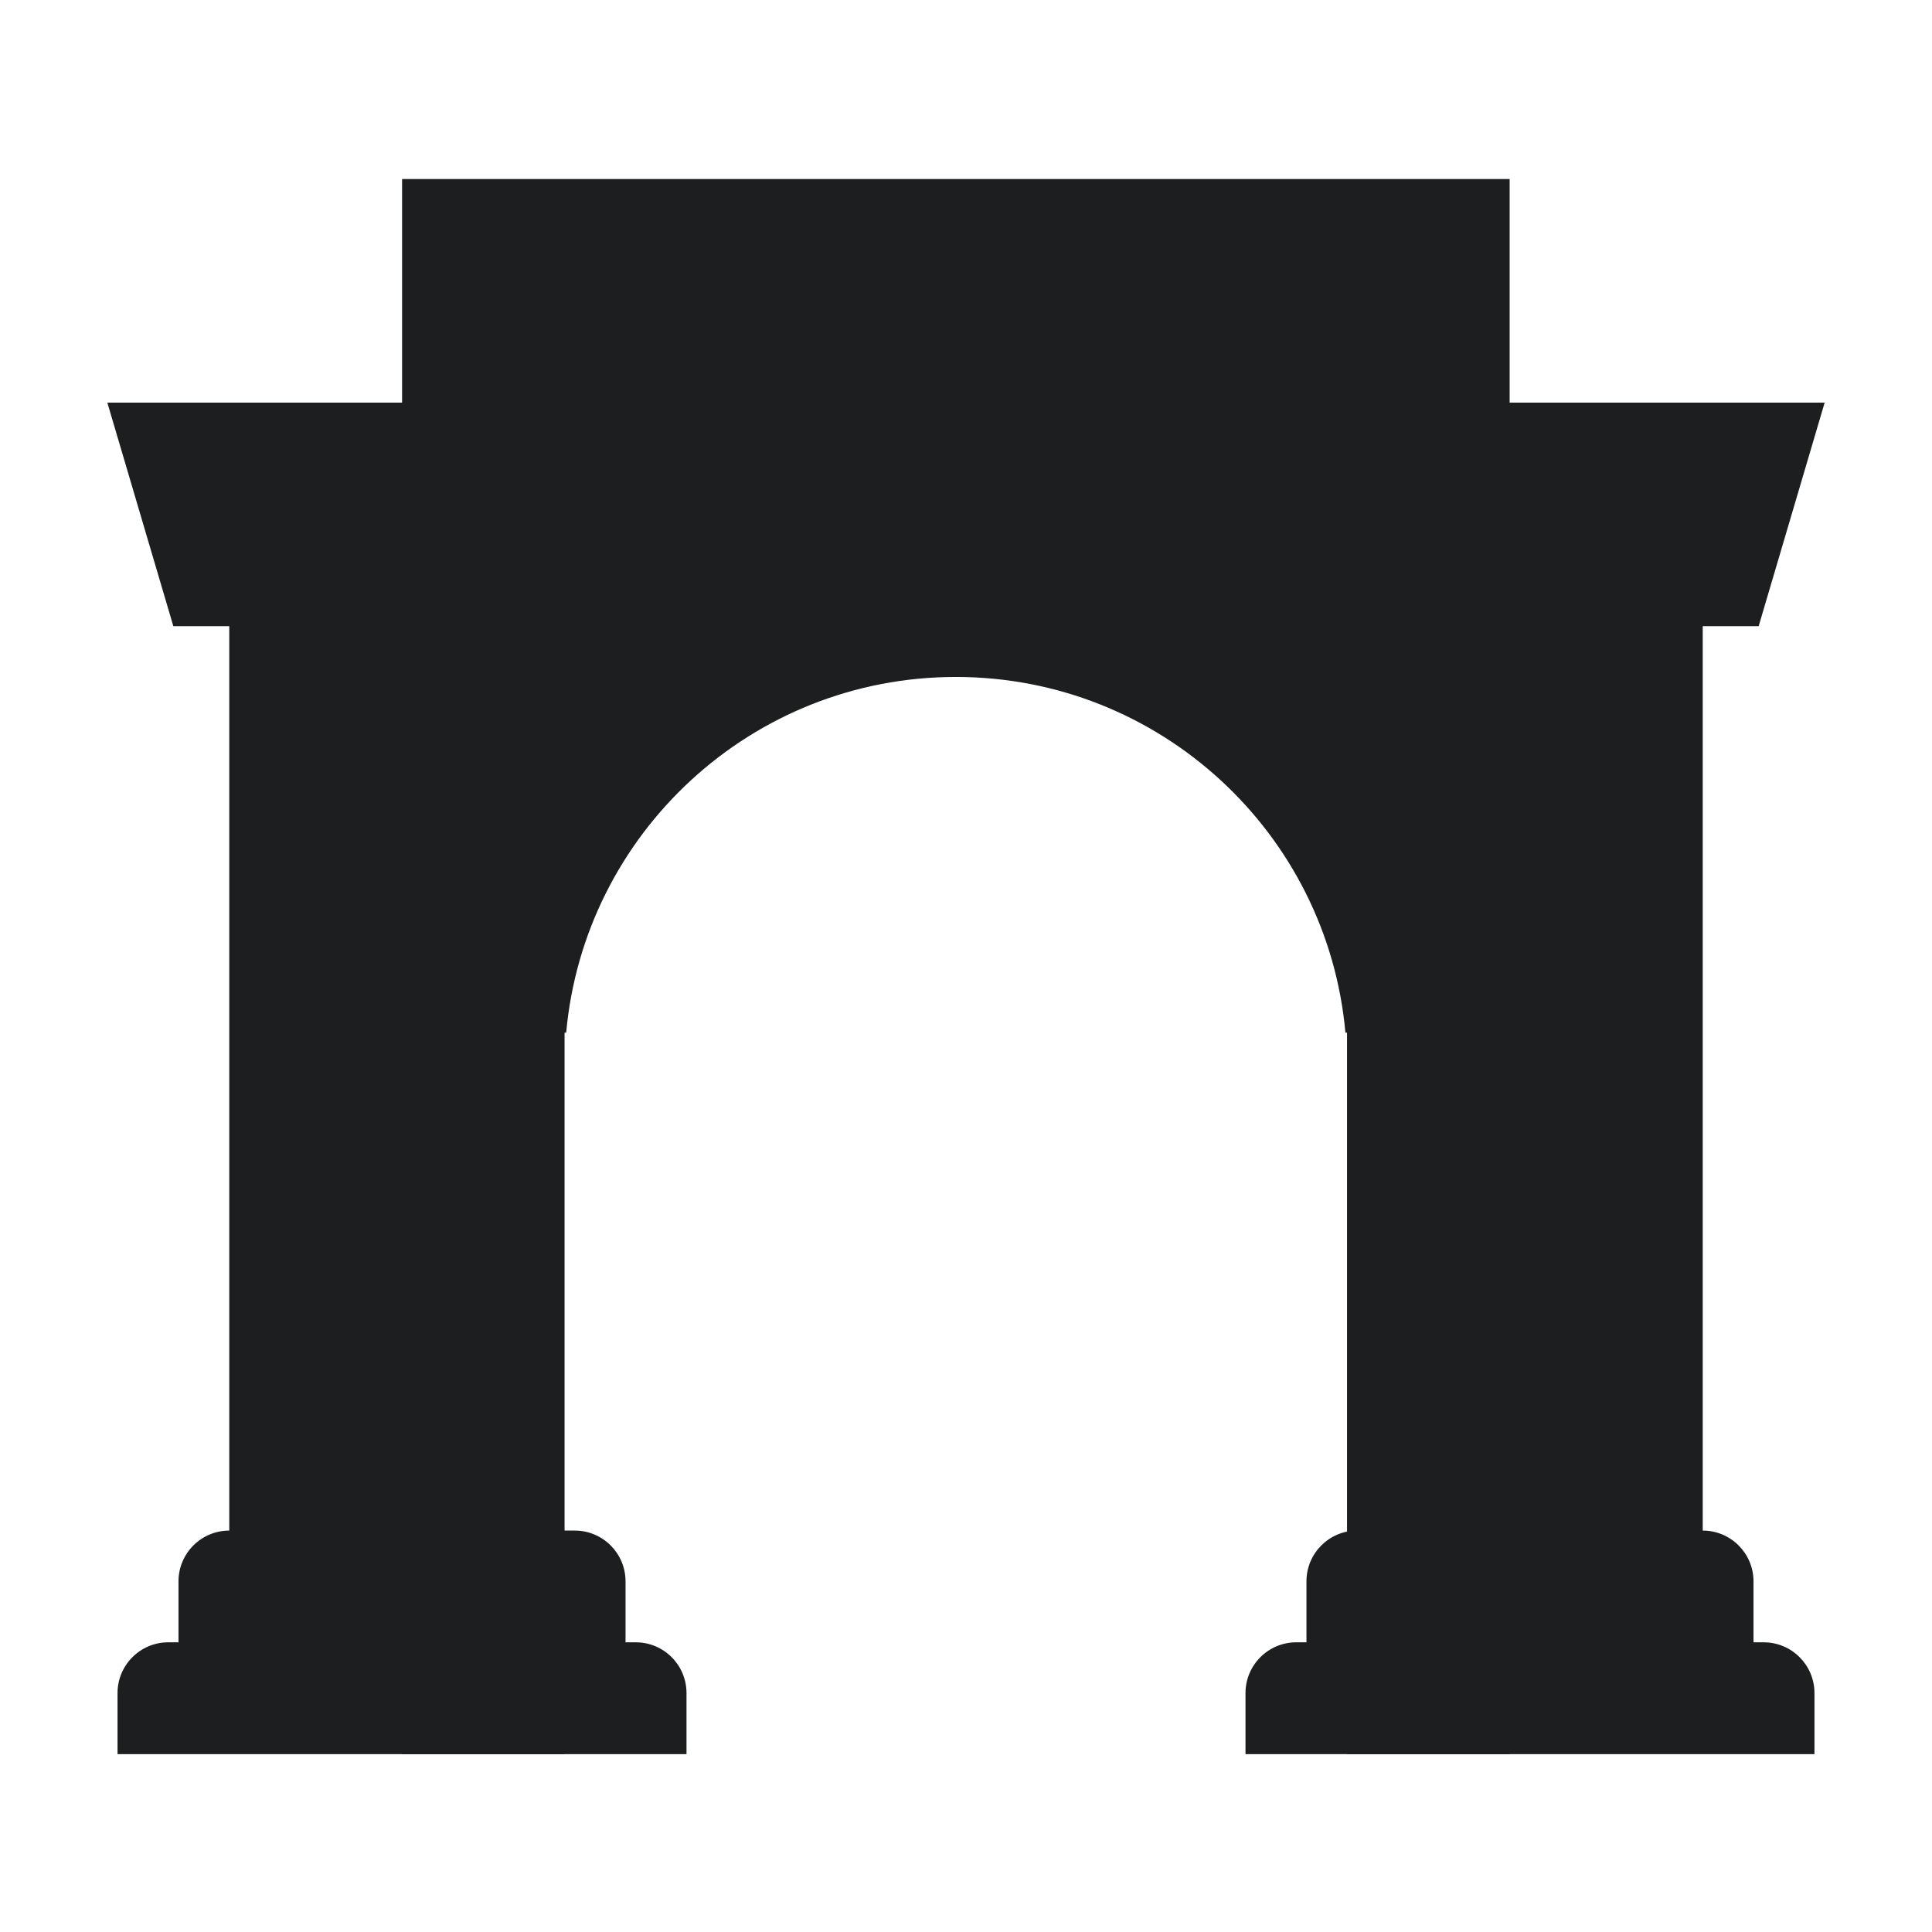 <svg width="18" height="18" viewBox="0 0 18 18" fill="none" xmlns="http://www.w3.org/2000/svg">
<g id="Social Icons">
<g id="Vector">
<path d="M3.746 1.668H14.065V16.343H12.55V9.621H12.535C12.368 7.763 10.807 6.307 8.905 6.307C7.004 6.307 5.443 7.763 5.275 9.621H5.26V16.343H3.746V1.668Z" fill="#1D1E1F"/>
<path d="M1 3.751L1.615 5.834H2.136V14.26C1.875 14.26 1.663 14.472 1.663 14.733V15.301H1.568C1.307 15.301 1.095 15.513 1.095 15.774V16.343H6.396V15.774C6.396 15.513 6.185 15.301 5.923 15.301H5.828V14.733C5.828 14.472 5.616 14.26 5.355 14.26H4.787V3.751H1Z" fill="#1D1E1F"/>
<path d="M12.645 14.26C12.383 14.26 12.172 14.472 12.172 14.733V15.301H12.077C11.816 15.301 11.604 15.513 11.604 15.774V16.343H16.905V15.774C16.905 15.513 16.693 15.301 16.432 15.301H16.337V14.733C16.337 14.472 16.125 14.26 15.864 14.26V5.834H16.385L17 3.751H13.213V14.26H12.645Z" fill="#1D1E1F"/>
</g>
</g>
</svg>
